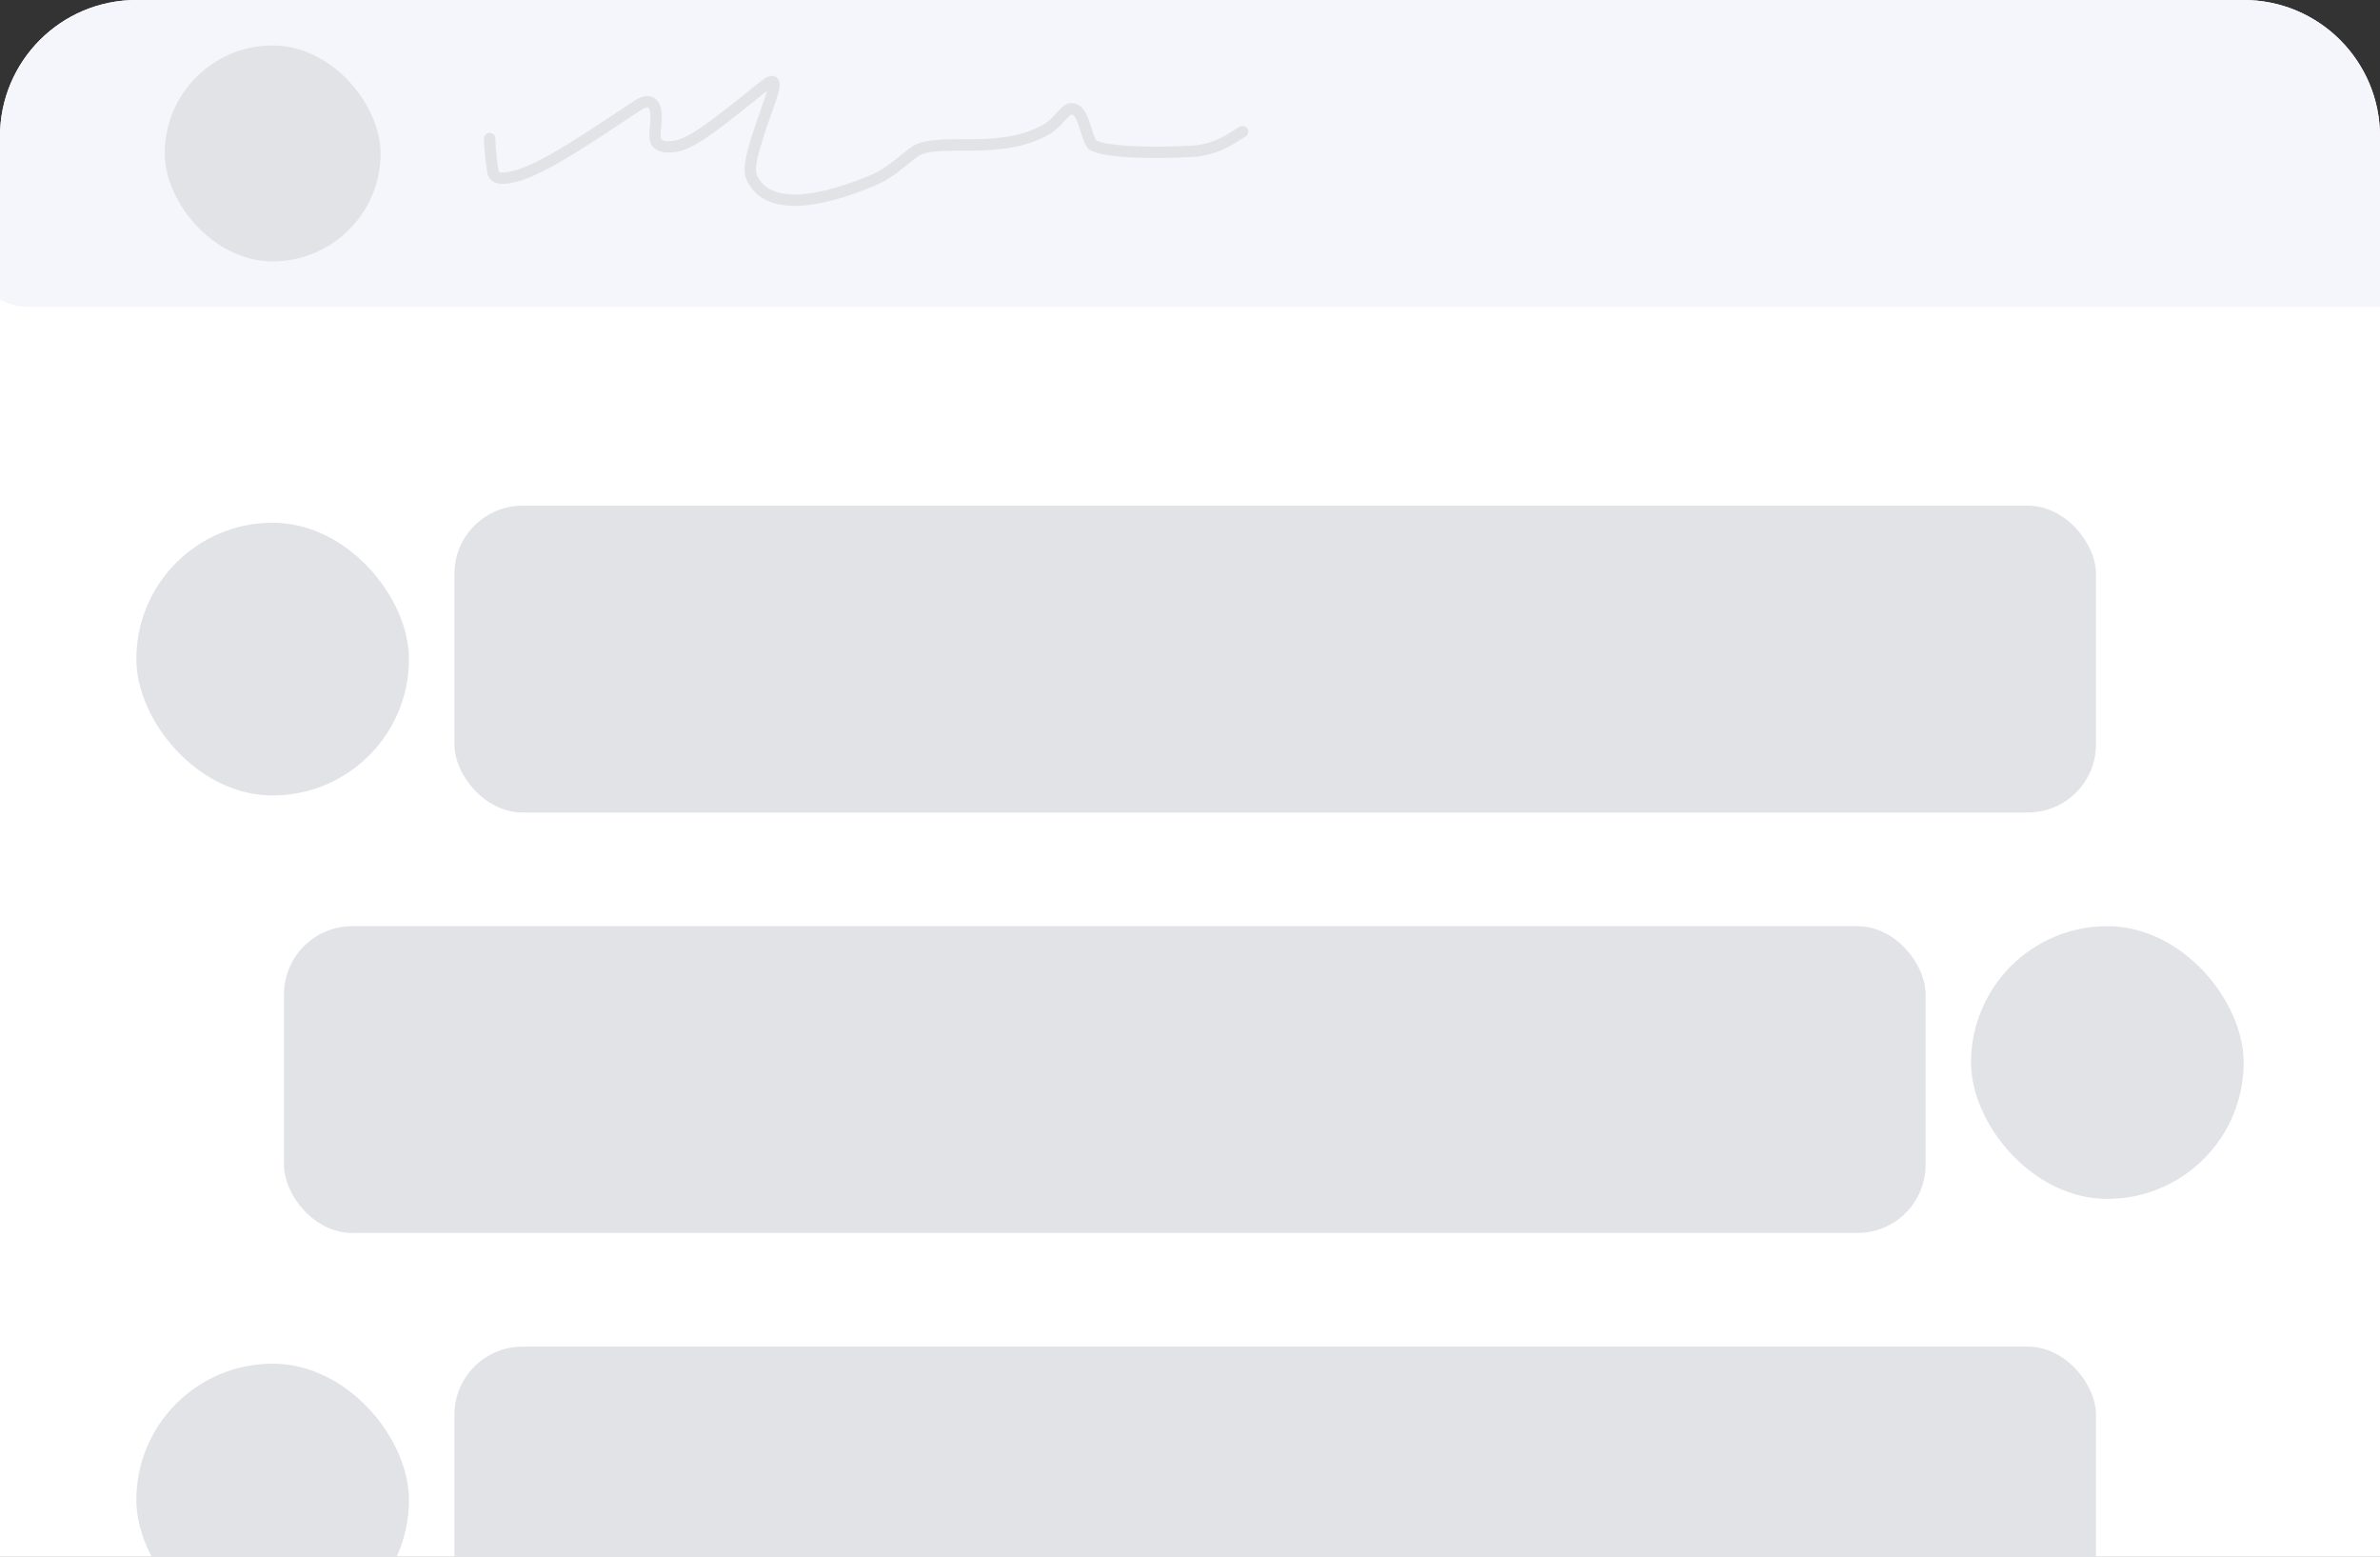 <svg width="419" height="274" viewBox="0 0 419 274" fill="none" xmlns="http://www.w3.org/2000/svg">
<rect x="0" y="0" width="419" height="274" fill="#333333" stroke="none"/>
<g clip-path="url(#clip0_891_458)">
<path d="M0 24C0 10.745 10.745 0 24 0H395C408.255 0 419 10.745 419 24V274H0V24Z" fill="white"/>
<rect x="347" y="163" width="48" height="48" rx="24" fill="#E1E3E7"/>
<rect x="24" y="92" width="48" height="48" rx="24" fill="#E1E3E7"/>
<rect x="80" y="89" width="289" height="54" rx="12" fill="#E1E3E7"/>
<rect x="-7" width="453" height="54" rx="12" fill="#F5F5FC"/>
<rect x="24" y="240" width="48" height="48" rx="24" fill="#E1E3E7"/>
<rect x="80" y="237" width="289" height="54" rx="12" fill="#E1E3E7"/>
<rect x="50" y="163" width="289" height="54" rx="12" fill="#E1E3E7"/>
<rect x="29" y="8" width="38" height="38" rx="19" fill="#E1E3E7"/>
<path d="M86.206 24.386C86.206 24.448 86.206 26.746 86.782 30.233C87.003 31.565 88.511 31.56 90.551 31.061C95.591 29.828 103.877 24.088 112.252 18.558C114.955 16.774 115.567 18.993 115.523 20.721C115.48 22.448 115.031 24.11 115.592 25.015C116.154 25.92 117.74 26.019 119.352 25.648C122.689 24.88 128.357 19.988 134.612 15.052C136.569 13.508 136.591 14.663 135.709 17.222C133.381 23.974 131.422 29.148 132.298 31.139C135.569 38.567 148.099 34.046 153.52 31.796C157.435 30.171 159.921 27.159 161.631 26.351C166.007 24.285 176.166 27.338 184.184 22.799C186.245 21.633 187.469 19.224 188.516 19.149C190.862 18.981 191.02 23.818 192.31 25.498C194.263 26.65 201.17 27.127 210.664 26.587C214.425 26.019 216.04 24.856 218.763 23.171" stroke="#E1E3E7" stroke-width="2" stroke-linecap="round"/>
</g>
<defs>
<clipPath id="clip0_891_458">
<path d="M0 24C0 10.745 10.745 0 24 0H395C408.255 0 419 10.745 419 24V274H0V24Z" fill="white"/>
</clipPath>
</defs>
</svg>
